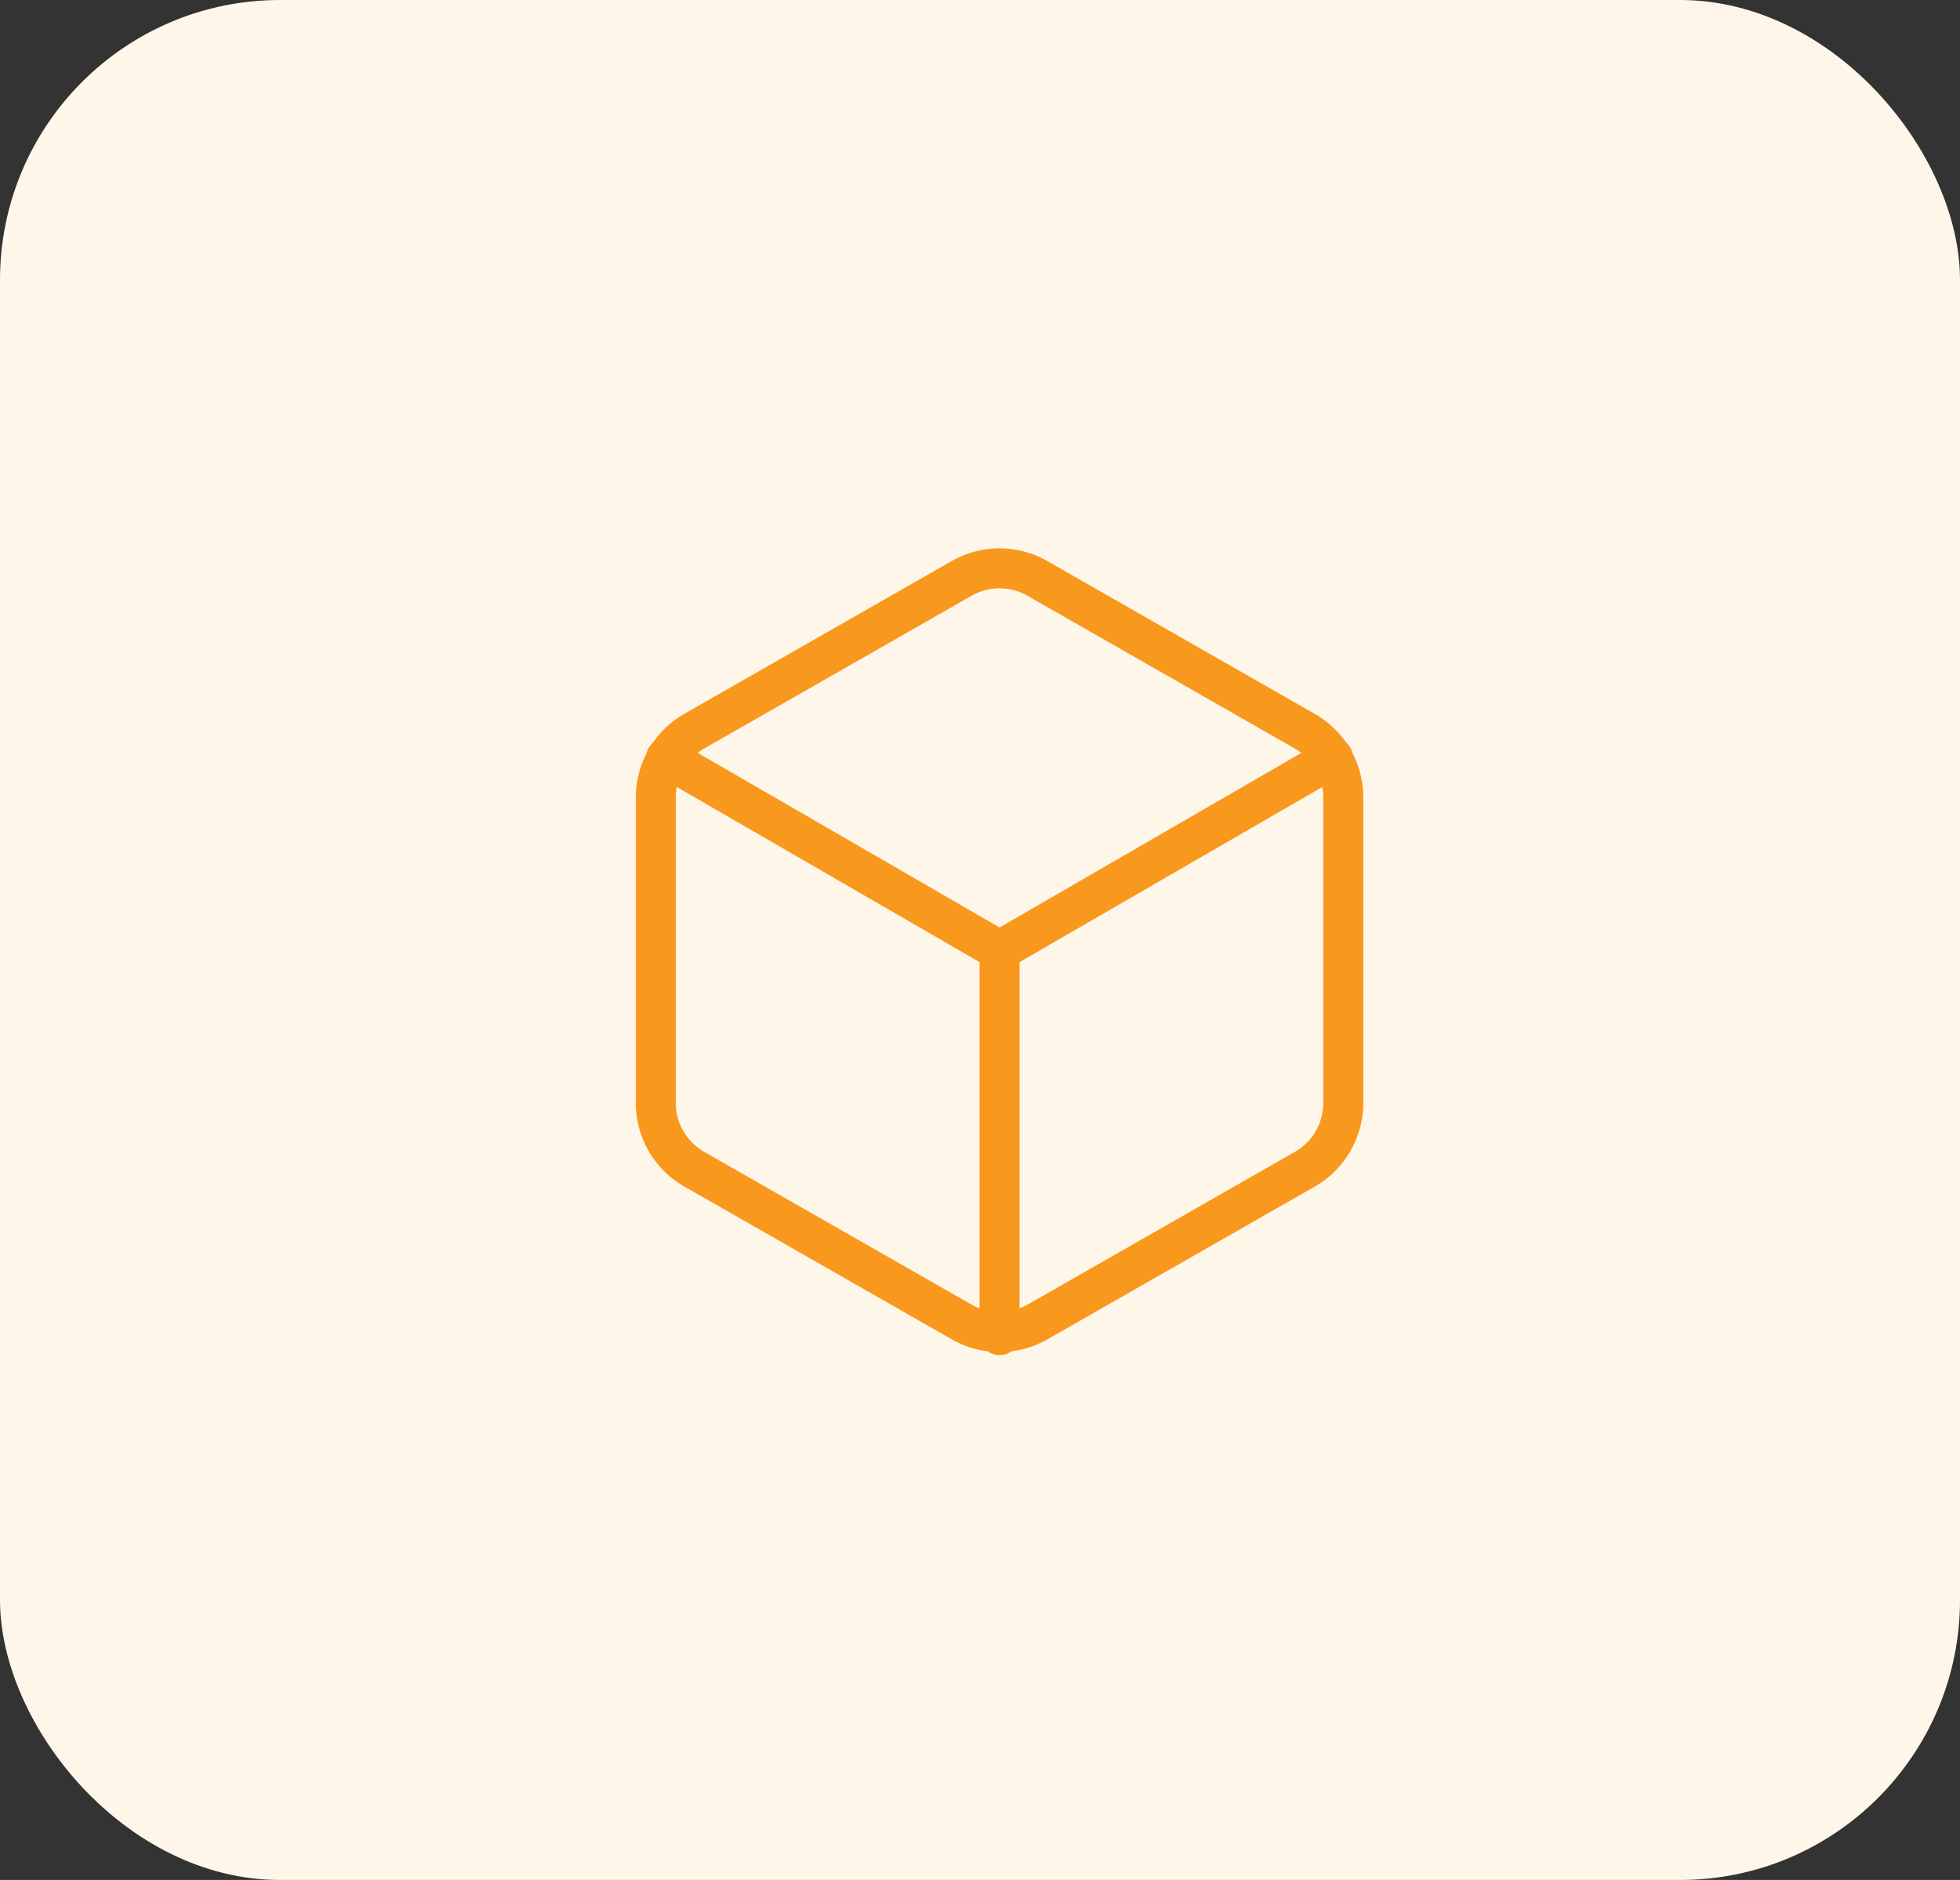 <svg xmlns="http://www.w3.org/2000/svg" width="49" height="47" viewBox="0 0 49 47">
  <rect x="0" y="0" width="49" height="47" fill="#333333" stroke="none"/>
  <g id="Groupe_9387" data-name="Groupe 9387" transform="translate(-34 -284.208)">
    <rect id="Rectangle_572" data-name="Rectangle 572" width="49" height="47" rx="7" transform="translate(34 284.208)" fill="#fff6ea"/>
    <g id="Icon_feather-box" data-name="Icon feather-box" transform="translate(50.395 298.417)">
      <path id="Tracé_3344" data-name="Tracé 3344" d="M21.687,16.369V8.73a1.91,1.91,0,0,0-.955-1.652L14.048,3.259a1.91,1.91,0,0,0-1.91,0L5.455,7.078A1.91,1.91,0,0,0,4.5,8.73v7.639a1.91,1.91,0,0,0,.955,1.652l6.684,3.819a1.91,1.91,0,0,0,1.91,0l6.684-3.819A1.91,1.91,0,0,0,21.687,16.369Z" transform="translate(-4.5 -3.003)" fill="none" stroke="#f8981d" stroke-linecap="round" stroke-linejoin="round" stroke-width="1"/>
      <path id="Tracé_3345" data-name="Tracé 3345" d="M4.905,10.44l8.336,4.822,8.336-4.822" transform="translate(-4.647 -5.706)" fill="none" stroke="#f8981d" stroke-linecap="round" stroke-linejoin="round" stroke-width="1"/>
      <path id="Tracé_3346" data-name="Tracé 3346" d="M18,27.625V18" transform="translate(-9.406 -8.454)" fill="none" stroke="#f8981d" stroke-linecap="round" stroke-linejoin="round" stroke-width="1"/>
    </g>
  </g>
</svg>
